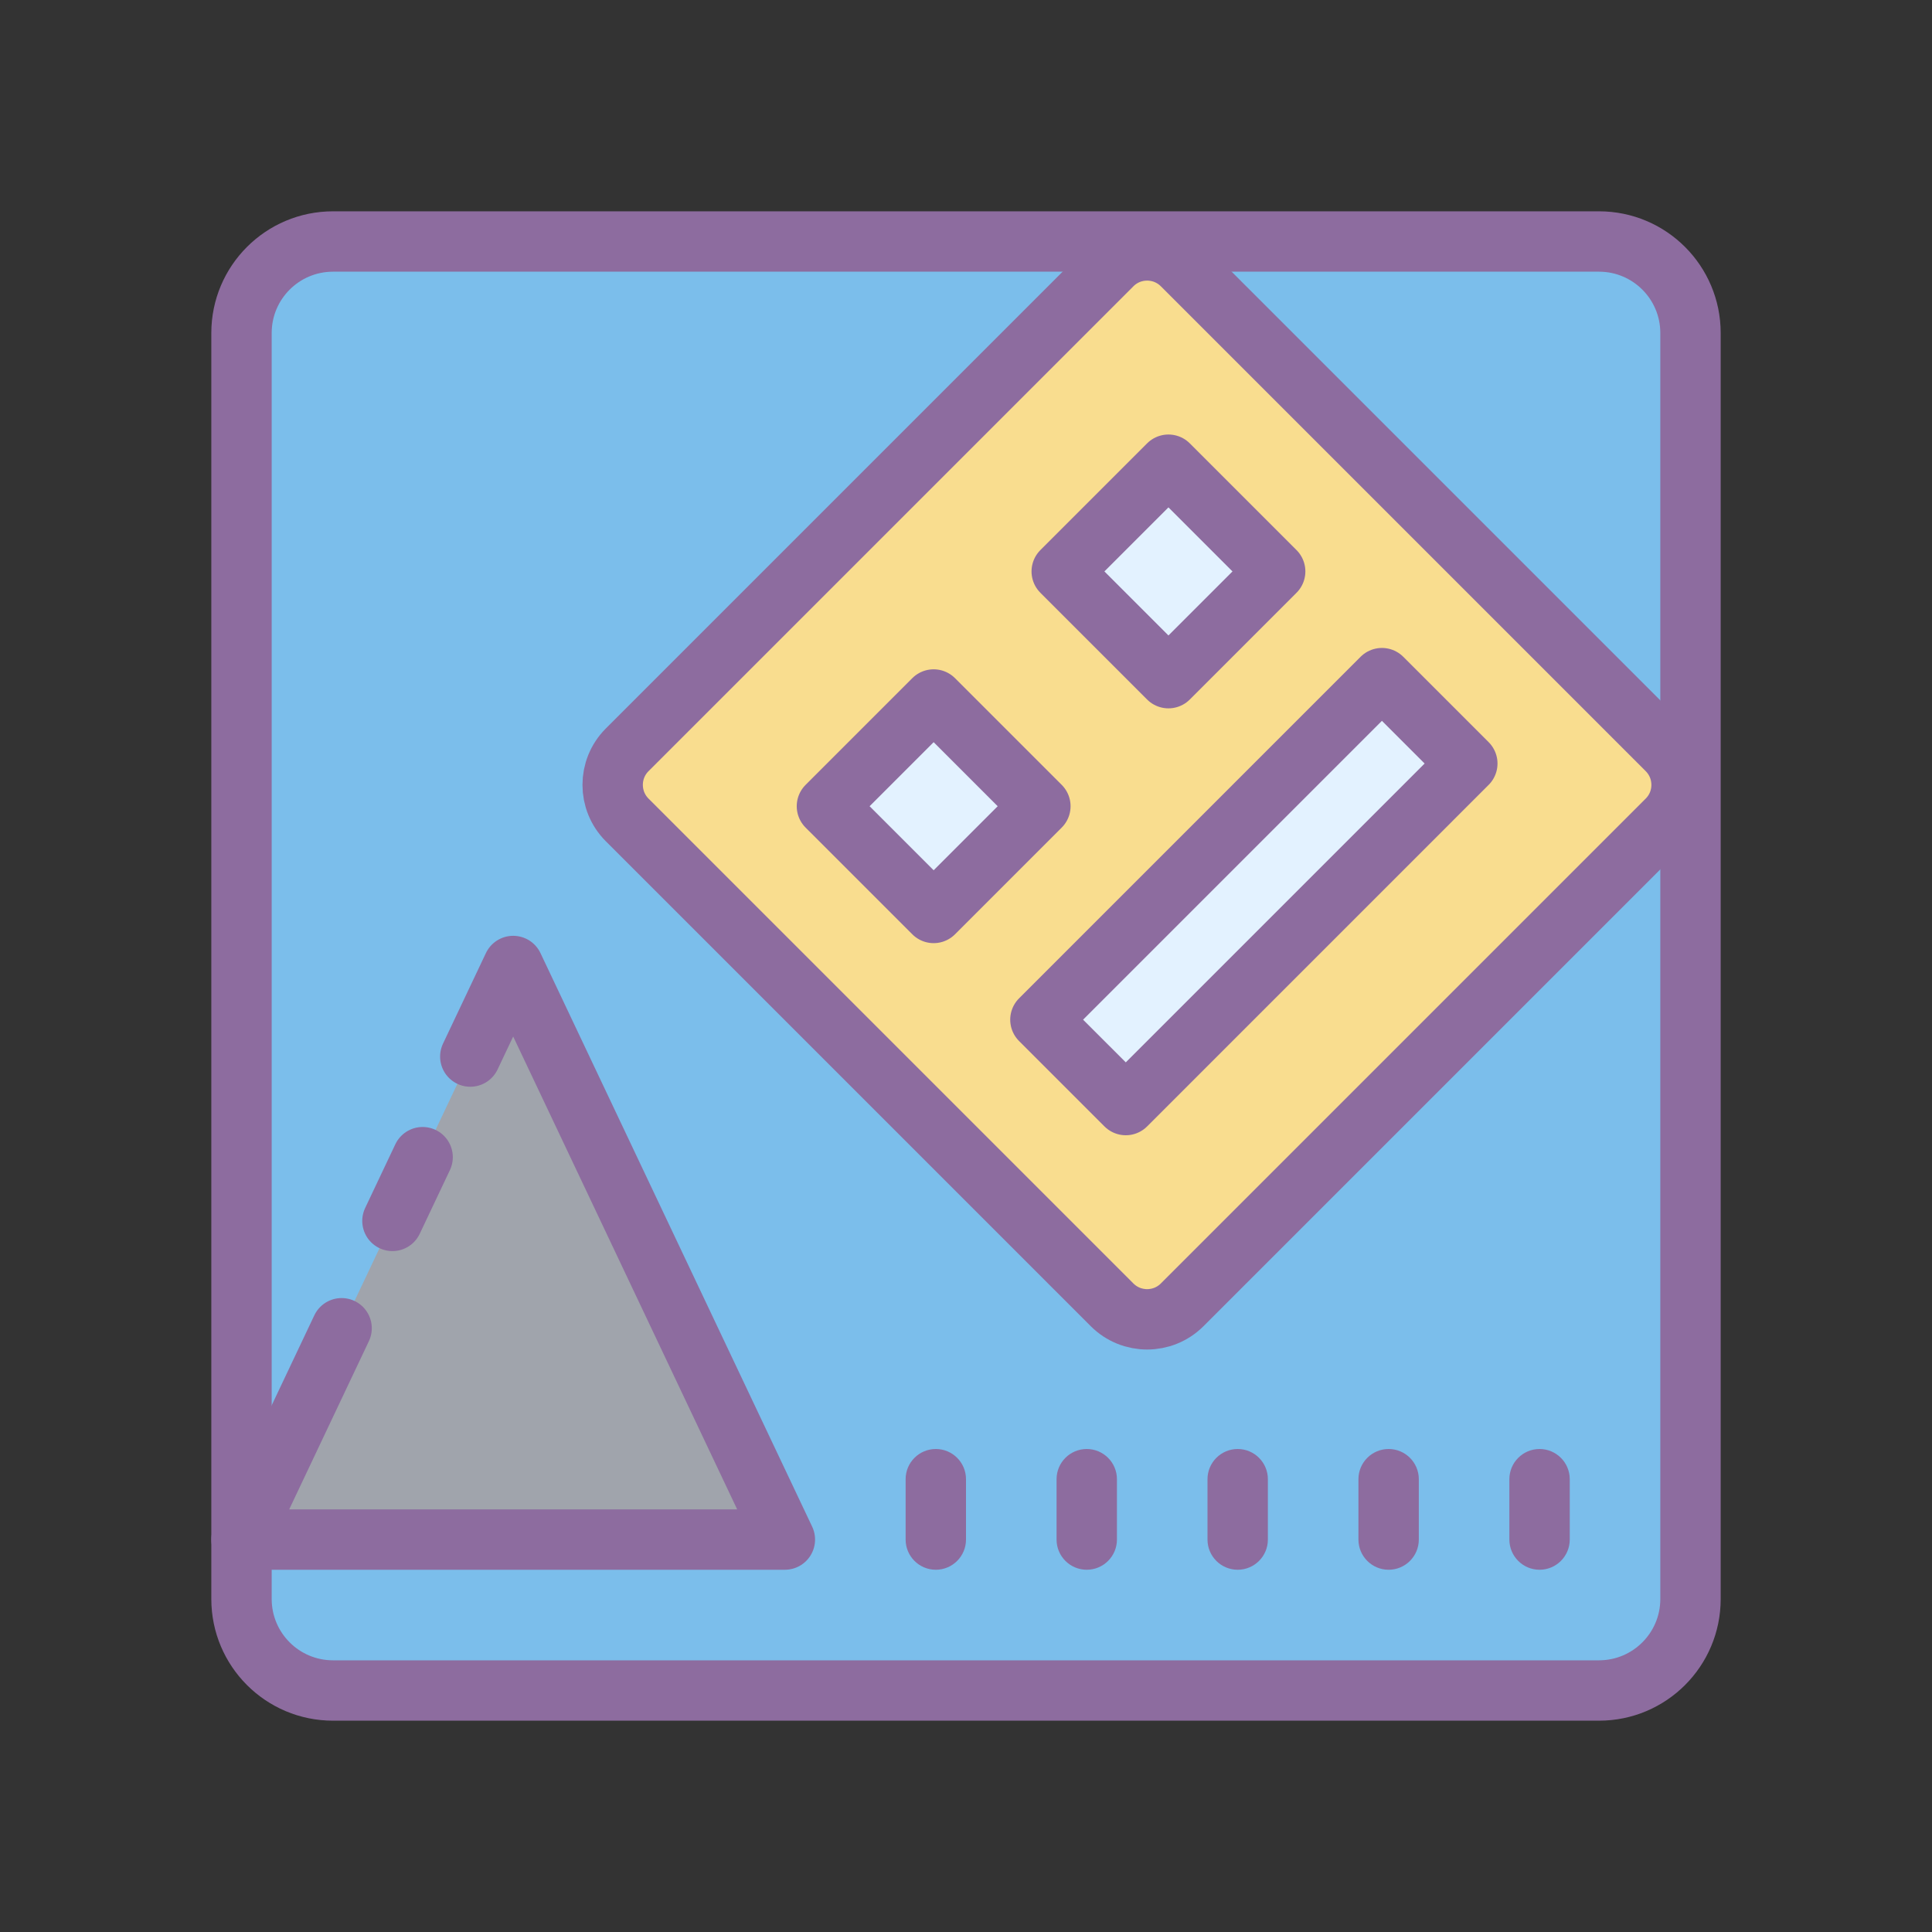 <svg xmlns="http://www.w3.org/2000/svg" x="0px" y="0px" width="100" height="100" viewBox="0 0 64 64">
<rect x="0" y="0" width="64" height="64" fill="#333333" stroke="none"/>
<path fill="#7bbeeb" d="M56,11.03v41.94c0,1.67-1.36,3.03-3.03,3.03H11.03C9.36,56,8,54.64,8,52.97V11.03 C8,9.36,9.36,8,11.03,8h41.94C54.64,8,56,9.36,56,11.03z"></path><path fill="none" stroke="#8d6c9f" stroke-linejoin="round" stroke-miterlimit="10" stroke-width="2" d="M52.968,56H11.032 C9.357,56,8,54.643,8,52.968V11.032C8,9.357,9.357,8,11.032,8h41.937C54.643,8,56,9.357,56,11.032v41.937 C56,54.643,54.643,56,52.968,56z"></path><path fill="#f9dd8f" d="M55.224,27.161L39.161,43.224c-0.641,0.641-1.681,0.641-2.322,0L20.776,27.161 c-0.641-0.641-0.641-1.681,0-2.322L36.839,8.776c0.641-0.641,1.681-0.641,2.322,0l16.062,16.062 C55.865,25.48,55.865,26.52,55.224,27.161z"></path><path fill="none" stroke="#8d6c9f" stroke-linejoin="round" stroke-miterlimit="10" stroke-width="2" d="M55.224,27.161 L39.161,43.224c-0.641,0.641-1.681,0.641-2.322,0L20.776,27.161c-0.641-0.641-0.641-1.681,0-2.322L36.839,8.776 c0.641-0.641,1.681-0.641,2.322,0l16.062,16.062C55.865,25.48,55.865,26.52,55.224,27.161z"></path><rect width="5" height="5" x="28.429" y="24.207" fill="#e3f2ff" transform="rotate(-45.001 30.929 26.708)"></rect><rect width="5" height="5" x="36.207" y="16.429" fill="#e3f2ff" transform="rotate(-45.001 38.707 18.93)"></rect><rect width="5" height="5" x="28.429" y="24.207" fill="none" stroke="#8d6c9f" stroke-linejoin="round" stroke-miterlimit="10" stroke-width="2" transform="rotate(-45.001 30.929 26.708)"></rect><rect width="5" height="5" x="36.207" y="16.429" fill="none" stroke="#8d6c9f" stroke-linejoin="round" stroke-miterlimit="10" stroke-width="2" transform="rotate(-45.001 38.707 18.93)"></rect><rect width="16" height="4" x="33.536" y="27.536" fill="#e3f2ff" transform="rotate(-45.001 41.535 29.536)"></rect><rect width="16" height="4" x="33.536" y="27.536" fill="none" stroke="#8d6c9f" stroke-linejoin="round" stroke-miterlimit="10" stroke-width="2" transform="rotate(-45.001 41.535 29.536)"></rect><path fill="#8d6c9f" d="M37,51v-2c0-0.552-0.448-1-1-1c-0.552,0-1,0.448-1,1v2c0,0.552,0.448,1,1,1 C36.552,52,37,51.552,37,51z"></path><path fill="#8d6c9f" d="M32,51v-2c0-0.552-0.448-1-1-1s-1,0.448-1,1v2c0,0.552,0.448,1,1,1S32,51.552,32,51z"></path><path fill="#8d6c9f" d="M47,51v-2c0-0.552-0.448-1-1-1c-0.552,0-1,0.448-1,1v2c0,0.552,0.448,1,1,1 C46.552,52,47,51.552,47,51z"></path><path fill="#8d6c9f" d="M52,51v-2c0-0.552-0.448-1-1-1c-0.552,0-1,0.448-1,1v2c0,0.552,0.448,1,1,1 C51.552,52,52,51.552,52,51z"></path><path fill="#8d6c9f" d="M42,51v-2c0-0.552-0.448-1-1-1c-0.552,0-1,0.448-1,1v2c0,0.552,0.448,1,1,1 C41.552,52,42,51.552,42,51z"></path><polygon fill="#a0a4ac" points="17,32 8,51 26,51"></polygon><line x1="14" x2="13" y1="38.333" y2="40.444" fill="none" stroke="#8d6c9f" stroke-linecap="round" stroke-linejoin="round" stroke-miterlimit="10" stroke-width="2"></line><polyline fill="none" stroke="#8d6c9f" stroke-linecap="round" stroke-linejoin="round" stroke-miterlimit="10" stroke-width="2" points="11.316,44 8,51 26,51 17,32 15.579,35"></polyline>
</svg>